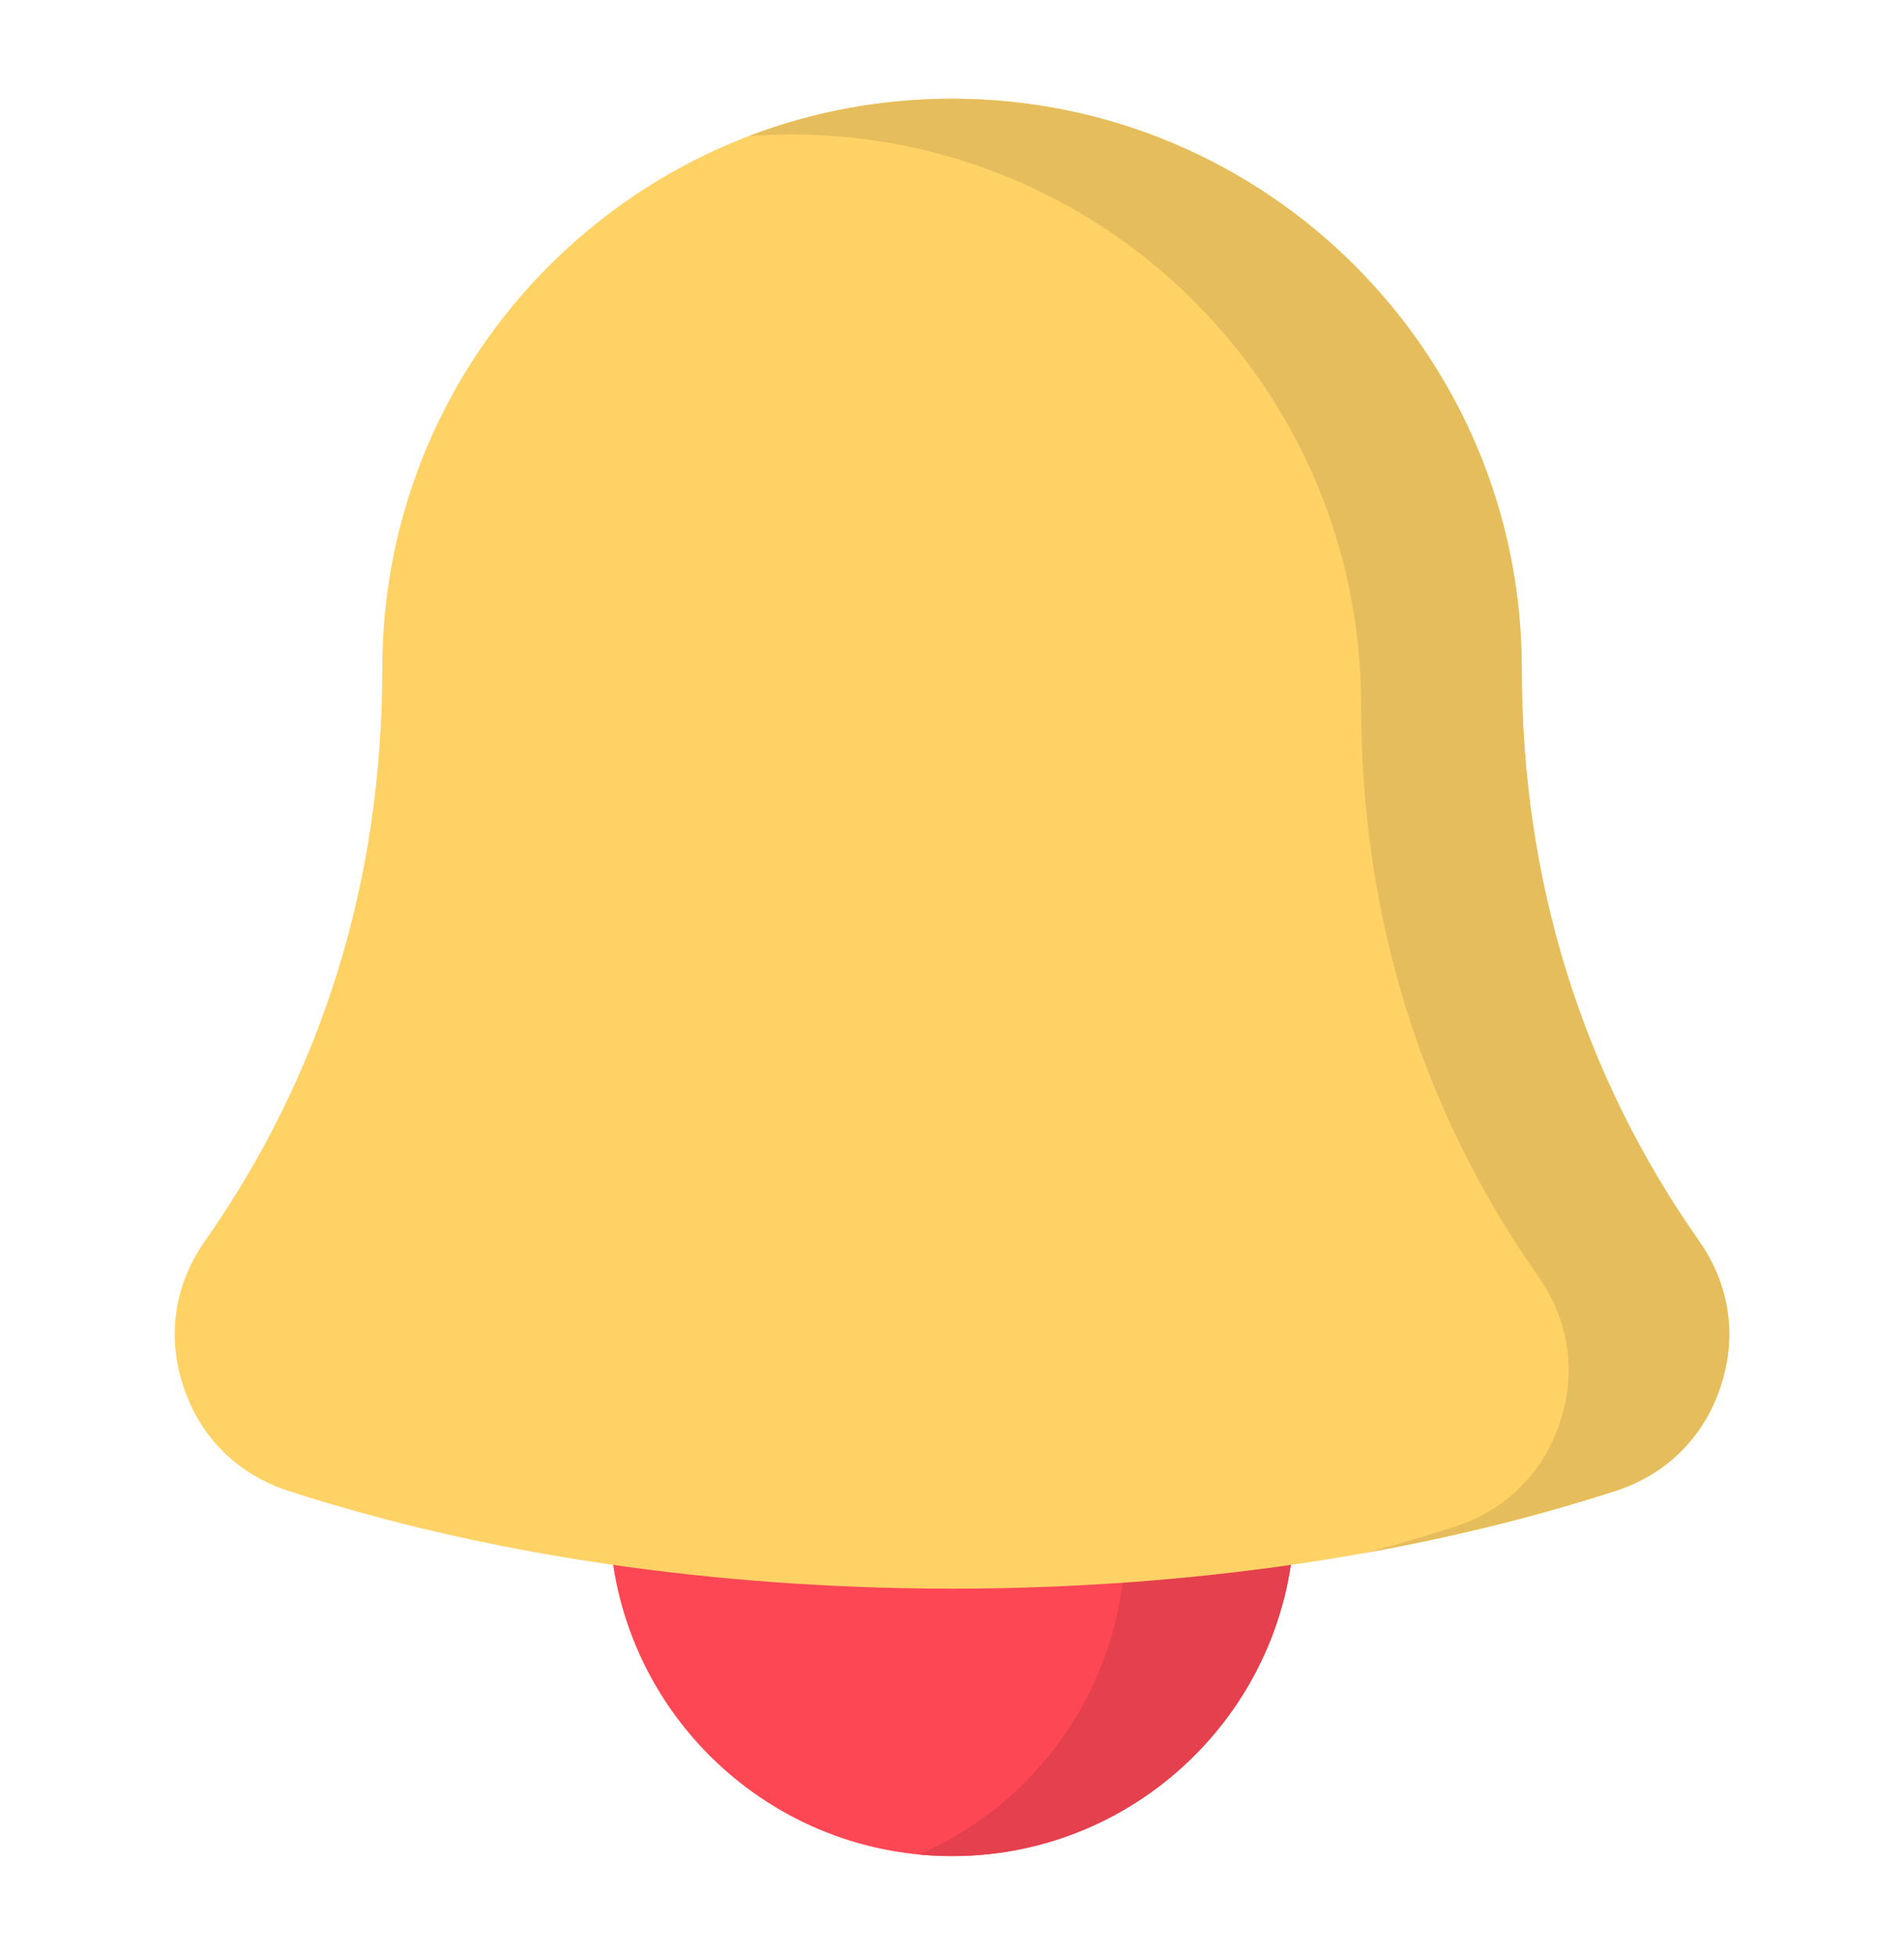 <svg width="38" height="39" viewBox="0 0 38 39" fill="none" xmlns="http://www.w3.org/2000/svg">
<path fill-rule="evenodd" clip-rule="evenodd" d="M19 23.35C20.889 23.35 22.599 24.115 23.837 25.353C25.075 26.591 25.84 28.301 25.84 30.19C25.84 32.079 25.075 33.789 23.837 35.026C22.599 36.264 20.889 37.03 19 37.03C17.111 37.03 15.401 36.264 14.163 35.026C12.925 33.789 12.16 32.079 12.16 30.19C12.16 28.301 12.925 26.591 14.163 25.353C15.401 24.115 17.111 23.35 19 23.35Z" fill="#FD4755"/>
<path fill-rule="evenodd" clip-rule="evenodd" d="M19 23.35C20.889 23.35 22.599 24.115 23.837 25.353C25.075 26.591 25.84 28.301 25.84 30.19C25.84 32.079 25.075 33.789 23.837 35.026C22.599 36.264 20.889 37.03 19 37.03C18.779 37.03 18.559 37.019 18.343 36.999C19.136 36.654 19.85 36.163 20.452 35.561C21.69 34.323 22.456 32.613 22.456 30.724C22.456 28.835 21.69 27.125 20.452 25.887C19.36 24.795 17.899 24.07 16.272 23.915C17.108 23.551 18.03 23.35 19 23.35Z" fill="#E4404D"/>
<path fill-rule="evenodd" clip-rule="evenodd" d="M32.245 29.743C30.305 30.372 28.175 30.867 25.911 31.199C23.717 31.521 21.396 31.694 19 31.694C16.604 31.694 14.283 31.521 12.089 31.199C9.825 30.867 7.695 30.372 5.754 29.743C5.249 29.579 4.811 29.313 4.454 28.96C4.099 28.608 3.831 28.174 3.664 27.673C3.495 27.168 3.448 26.659 3.52 26.166C3.593 25.67 3.783 25.196 4.088 24.762C5.261 23.093 6.145 21.292 6.735 19.392C7.33 17.478 7.629 15.451 7.629 13.341C7.629 10.201 8.902 7.358 10.96 5.301C13.018 3.243 15.86 1.97 19 1.97C22.14 1.97 24.983 3.243 27.04 5.301C29.098 7.358 30.371 10.201 30.371 13.341C30.371 15.451 30.67 17.478 31.265 19.392C31.855 21.292 32.739 23.093 33.912 24.762C34.217 25.196 34.407 25.67 34.48 26.166C34.552 26.659 34.505 27.168 34.336 27.673C34.169 28.174 33.901 28.608 33.546 28.96C33.189 29.313 32.751 29.579 32.245 29.743Z" fill="#FFD266"/>
<path fill-rule="evenodd" clip-rule="evenodd" d="M28.058 20.105C28.648 22.005 29.532 23.805 30.706 25.475C31.011 25.908 31.201 26.383 31.273 26.878C31.346 27.372 31.299 27.88 31.13 28.386C30.963 28.887 30.695 29.32 30.34 29.672C29.983 30.026 29.545 30.292 29.039 30.456C28.467 30.641 27.877 30.815 27.273 30.977C29.032 30.66 30.699 30.244 32.246 29.743C32.751 29.579 33.189 29.313 33.546 28.96C33.901 28.608 34.169 28.174 34.336 27.673C34.505 27.168 34.552 26.659 34.48 26.166C34.407 25.67 34.217 25.196 33.912 24.762C32.739 23.093 31.855 21.292 31.265 19.392C30.67 17.478 30.371 15.45 30.371 13.341C30.371 10.201 29.098 7.359 27.04 5.301C24.983 3.243 22.14 1.97 19 1.97C17.572 1.97 16.206 2.233 14.947 2.714C15.227 2.693 15.509 2.683 15.794 2.683C18.934 2.683 21.776 3.955 23.834 6.013C25.892 8.071 27.164 10.914 27.164 14.053C27.164 16.163 27.464 18.191 28.058 20.105Z" fill="#E6BD5C"/>
</svg>
